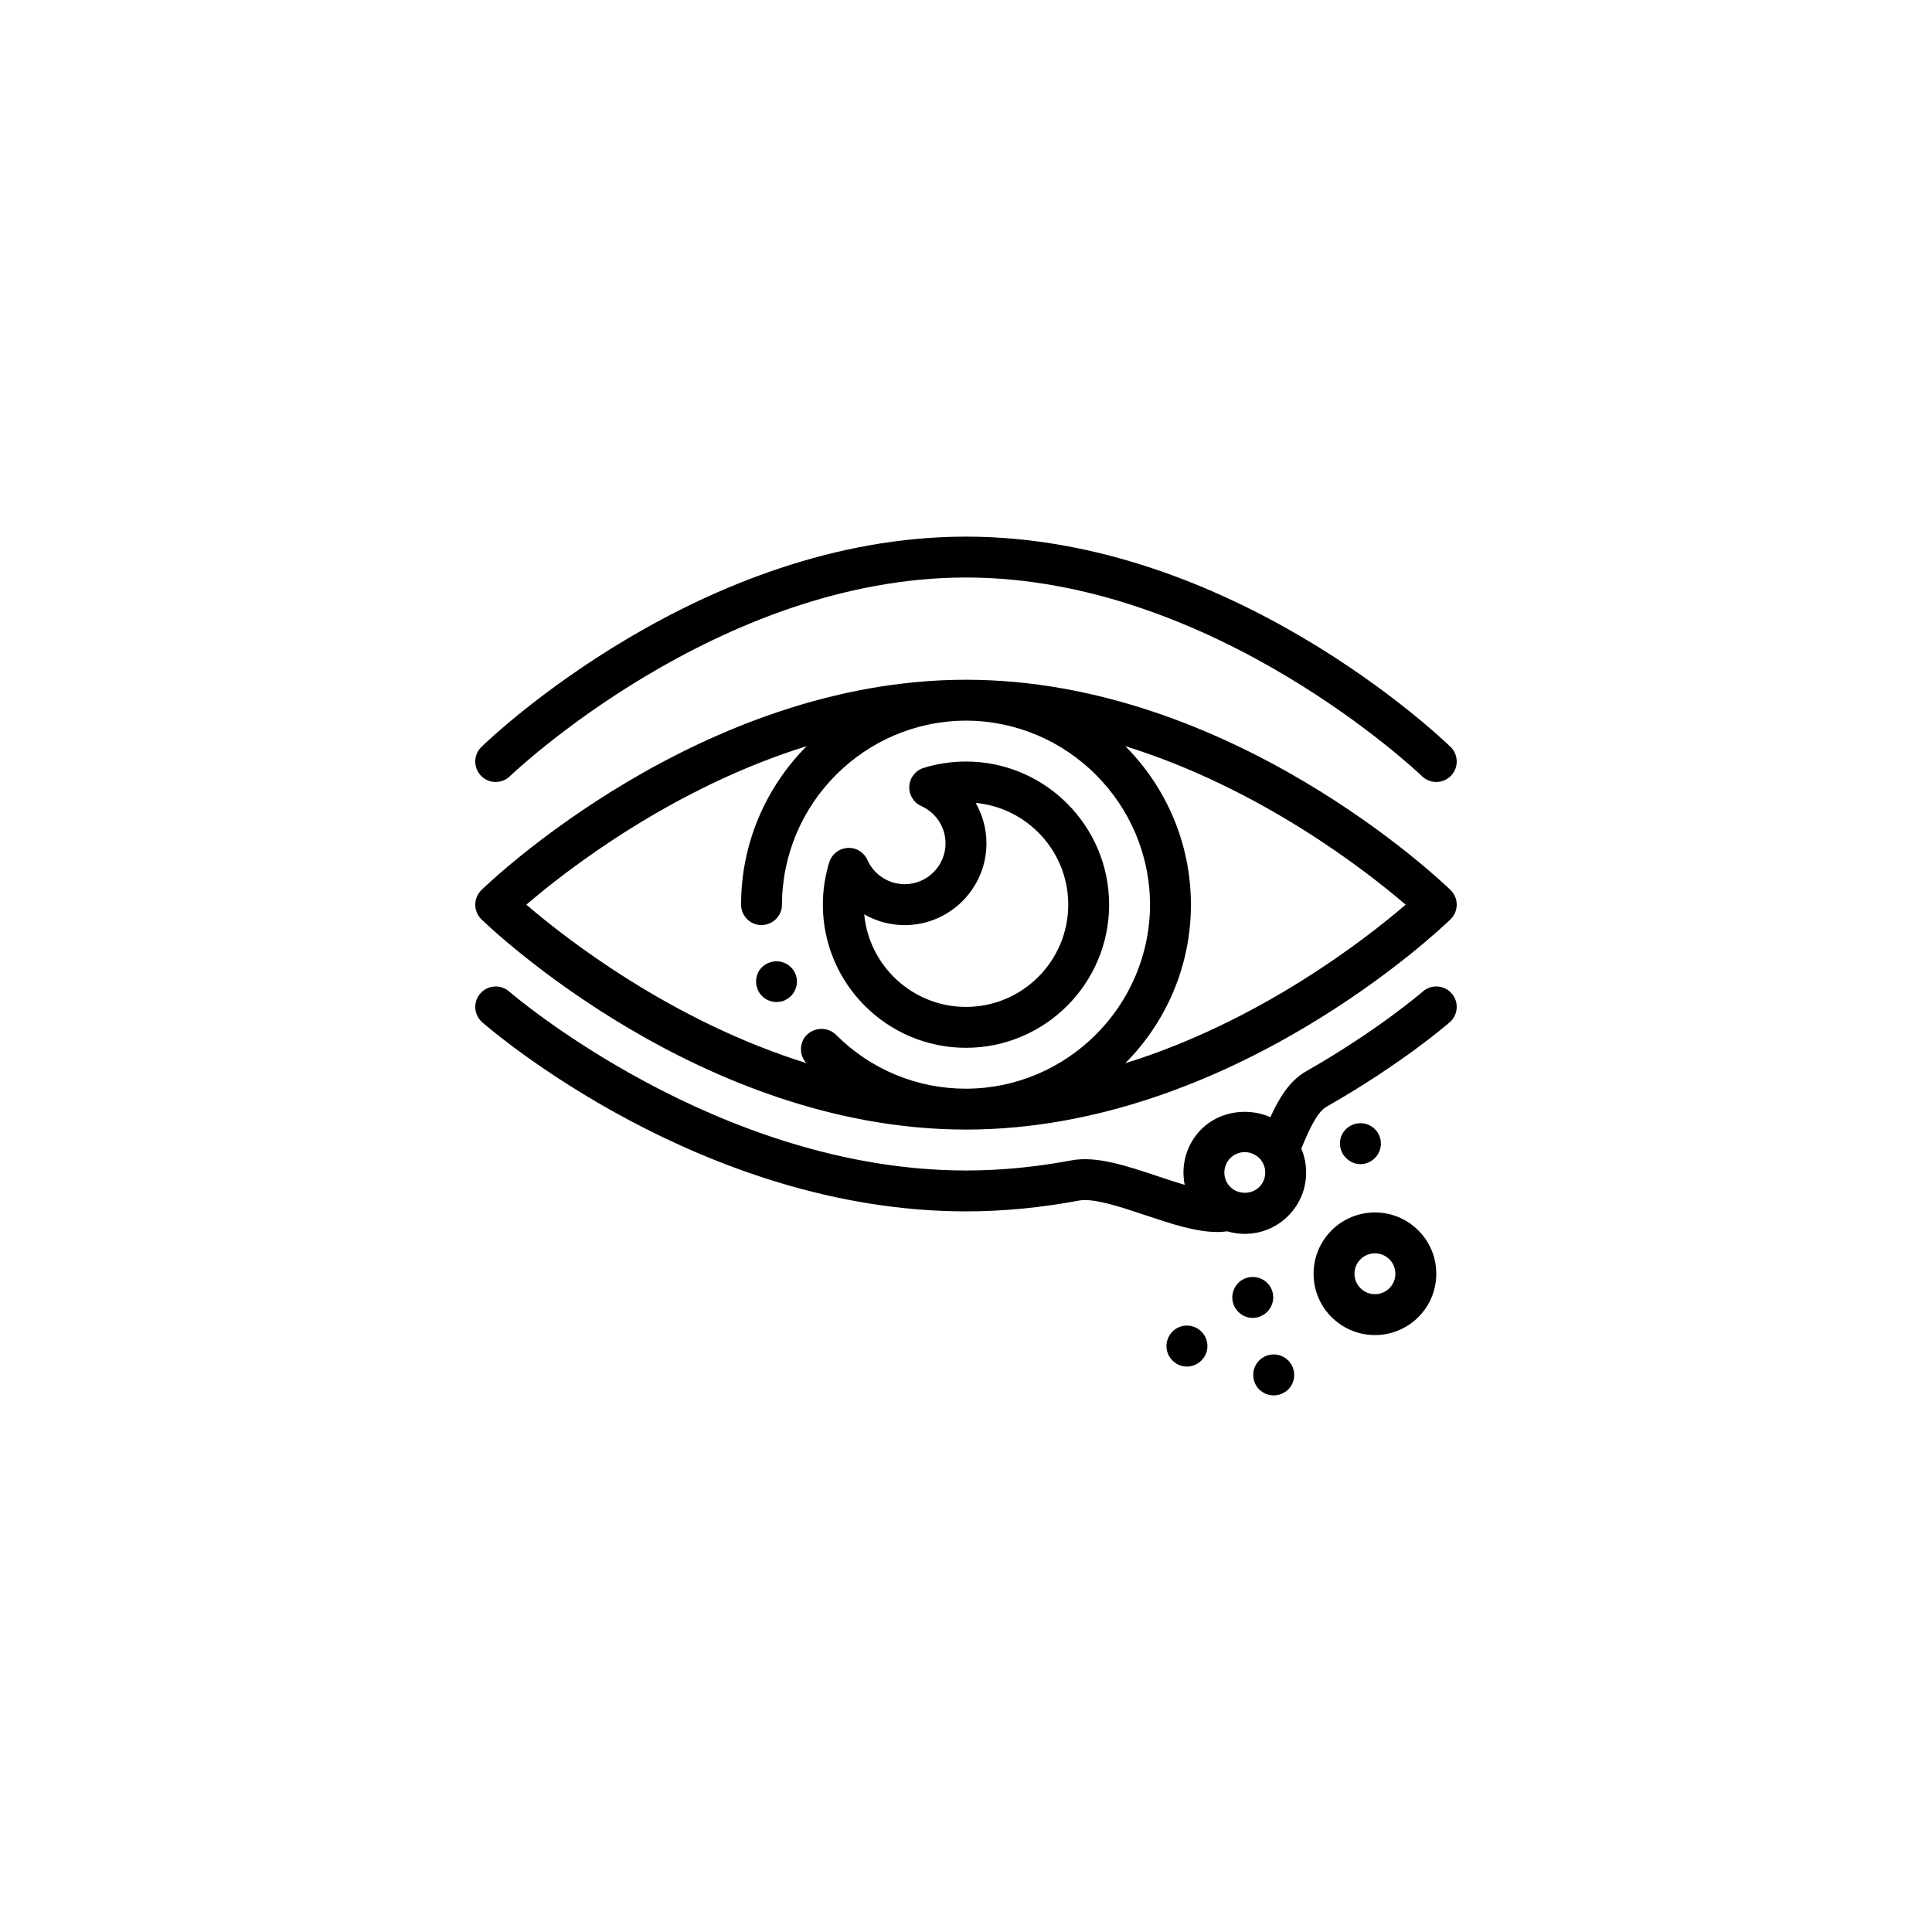 <?xml version="1.0" encoding="UTF-8"?>
<svg width="752pt" height="752pt" version="1.1" viewBox="0 0 752 752" xmlns="http://www.w3.org/2000/svg">
 <path d="m376 439.67c103.14 0 185.16-78.496 188.59-81.84 1.547-1.496 2.414-3.555 2.414-5.707 0-2.156-0.871-4.215-2.414-5.711-3.438-3.336-85.457-81.832-188.59-81.832-103.14 0-185.16 78.496-188.6 81.84-1.543 1.496-2.41 3.555-2.41 5.711 0 2.148 0.871 4.211 2.41 5.707 3.441 3.336 85.457 81.832 188.6 81.832zm-62.016-149.24c-15.766 15.848-25.531 37.664-25.531 61.699 0 4.375 3.582 7.957 7.957 7.957 0.137 0 0.266-0.031 0.398-0.039 4.191-0.215 7.562-3.68 7.562-7.918v-0.086c0.164-39.387 32.234-71.469 71.629-71.543 39.398 0.074 71.547 32.23 71.629 71.629-0.074 39.395-32.23 71.547-71.629 71.629-19.105 0-37.09-7.477-50.621-21.008-2.93-2.93-7.938-2.992-10.996-0.246-0.098 0.086-0.215 0.152-0.309 0.246-3.027 3.027-3.078 7.922-0.207 11.043-52.609-16.398-93.758-48.59-109-61.66 15.258-13.09 56.453-45.312 109.11-61.703zm233.14 61.703c-15.227 13.094-56.41 45.344-109.14 61.727 15.781-15.852 25.562-37.68 25.562-61.73 0-24.035-9.77-45.852-25.535-61.699 52.676 16.395 93.879 48.621 109.12 61.703zm-237.5 26.973c0.797 1.914 0.797 4.059-0.074 6.051-0.742 1.855-2.199 3.273-3.941 4.106-0.125 0.062-0.23 0.141-0.359 0.195-0.957 0.398-1.988 0.555-3.027 0.555-3.262 0-6.129-1.91-7.32-4.934-0.797-1.988-0.797-4.141 0-6.129 0.789-1.91 2.387-3.418 4.375-4.215 0.125-0.051 0.25-0.066 0.379-0.113 3.902-1.402 8.426 0.633 9.969 4.484zm66.375 28.734c30.715 0 55.711-24.992 55.711-55.707 0.004-30.719-24.992-55.719-55.711-55.719-5.602 0-11.148 0.832-16.477 2.481-3.164 0.98-5.391 3.812-5.59 7.117-0.203 3.301 1.656 6.387 4.68 7.742 5.727 2.57 9.426 8.266 9.426 14.492 0 8.781-7.137 15.918-15.918 15.918-6.227 0-11.922-3.699-14.492-9.426-1.359-3.027-4.453-4.945-7.746-4.684-3.305 0.203-6.137 2.43-7.117 5.594-1.645 5.328-2.481 10.867-2.481 16.477 0.004 30.723 24.996 55.715 55.715 55.715zm-23.875-47.75c17.555 0 31.836-14.281 31.836-31.836 0-5.625-1.496-11.035-4.195-15.742 20.184 1.902 36.035 18.941 36.035 39.621 0 21.941-17.855 39.789-39.797 39.789-20.672 0-37.715-15.848-39.621-36.031 4.711 2.695 10.113 4.199 15.742 4.199zm-164.89-58.133c-3.059-3.152-2.984-8.191 0.164-11.246 3.441-3.344 85.457-81.836 188.6-81.836 103.14 0 185.16 78.496 188.59 81.836 3.16 3.059 3.231 8.094 0.172 11.246-3.062 3.16-8.098 3.231-11.258 0.172-0.793-0.773-80.938-77.344-177.51-77.344-96.574 0-176.71 76.57-177.51 77.34-1.547 1.496-3.547 2.246-5.539 2.246-2.078 0-4.152-0.805-5.715-2.414zm366.59 83.969c-0.172 0.152-17.504 15.156-45.402 31.047-6.578 3.75-10.598 10.52-13.953 17.855-8.809-3.859-19.832-2.324-26.824 4.676-4.508 4.512-6.996 10.508-6.996 16.887 0 1.629 0.164 3.238 0.484 4.801-3.473-1.023-7.062-2.223-10.363-3.324-12.363-4.129-24.047-8.031-33.676-6.219-13.871 2.617-27.699 3.945-41.094 3.945-96.805 0-177.02-68.973-177.82-69.668-3.301-2.879-8.336-2.539-11.223 0.766-2.894 3.305-2.559 8.332 0.754 11.223 3.438 3.004 85.391 73.594 188.29 73.594 14.379 0 29.199-1.422 44.043-4.219 5.578-1.043 16.258 2.519 25.676 5.668 10.059 3.367 19.711 6.586 28.062 6.586 1.34 0 2.637-0.094 3.906-0.273 2.188 0.648 4.481 0.988 6.828 0.988 6.379 0 12.379-2.484 16.883-6.988 4.508-4.512 6.996-10.508 6.996-16.887 0-3.258-0.652-6.414-1.891-9.324 2.949-7.043 6.023-14.113 9.793-16.262 29.387-16.742 47.238-32.238 47.988-32.891 3.301-2.894 3.648-7.914 0.754-11.223-2.875-3.301-7.91-3.648-11.223-0.758zm-65.648 63.434c0.711 0.371 1.383 0.82 1.965 1.402 0.008 0.004 0.008 0.004 0.008 0.008 1.512 1.5 2.328 3.5 2.328 5.625s-0.824 4.125-2.34 5.633c-2.969 2.973-8.141 3.004-11.176 0.051-0.02-0.023-0.047-0.039-0.07-0.062-1.512-1.5-2.328-3.5-2.328-5.621 0-2.125 0.824-4.125 2.328-5.625 1.508-1.508 3.504-2.328 5.625-2.328 1.305-0.008 2.543 0.336 3.66 0.918zm63.879 29.547c-9.312-9.305-24.449-9.305-33.762 0-4.508 4.512-6.996 10.508-6.996 16.883 0 6.379 2.484 12.375 6.996 16.879 4.656 4.656 10.766 6.984 16.879 6.984s12.227-2.324 16.883-6.981c4.508-4.512 6.996-10.508 6.996-16.887 0-6.375-2.488-12.371-6.996-16.879zm-11.254 22.508c-3.106 3.098-8.145 3.106-11.254-0.004-1.508-1.5-2.336-3.5-2.336-5.621s0.824-4.125 2.336-5.625c1.555-1.547 3.59-2.328 5.625-2.328 2.035 0 4.074 0.777 5.625 2.328v0.004c1.508 1.5 2.336 3.5 2.336 5.625s-0.824 4.117-2.332 5.621zm-72.406 17.77c2.629 3.586 1.914 8.52-1.672 11.137-1.43 1.039-3.019 1.598-4.691 1.598-2.461 0-4.848-1.113-6.445-3.262-2.625-3.5-1.832-8.516 1.672-11.145 3.582-2.629 8.516-1.832 11.137 1.672zm23.961-7.805c-1.441 1.031-3.106 1.598-4.777 1.598-2.387 0-4.773-1.113-6.363-3.262-2.629-3.5-1.828-8.516 1.672-11.145 3.504-2.547 8.52-1.828 11.148 1.672 2.621 3.582 1.816 8.512-1.68 11.137zm37.168-58.254c-1.988 0-4.059-0.797-5.574-2.387-3.188-3.102-3.188-8.117-0.082-11.219 3.184-3.106 8.191-3.106 11.301 0 3.102 3.098 3.102 8.117 0 11.219-1.59 1.59-3.582 2.387-5.644 2.387zm-28.098 76.406c3.102 3.184 3.102 8.199 0 11.301-1.598 1.512-3.586 2.305-5.648 2.305-2.066 0-4.055-0.797-5.648-2.305-3.102-3.106-3.102-8.199 0-11.301 3.098-3.106 8.195-3.106 11.297 0z"/>
</svg>
